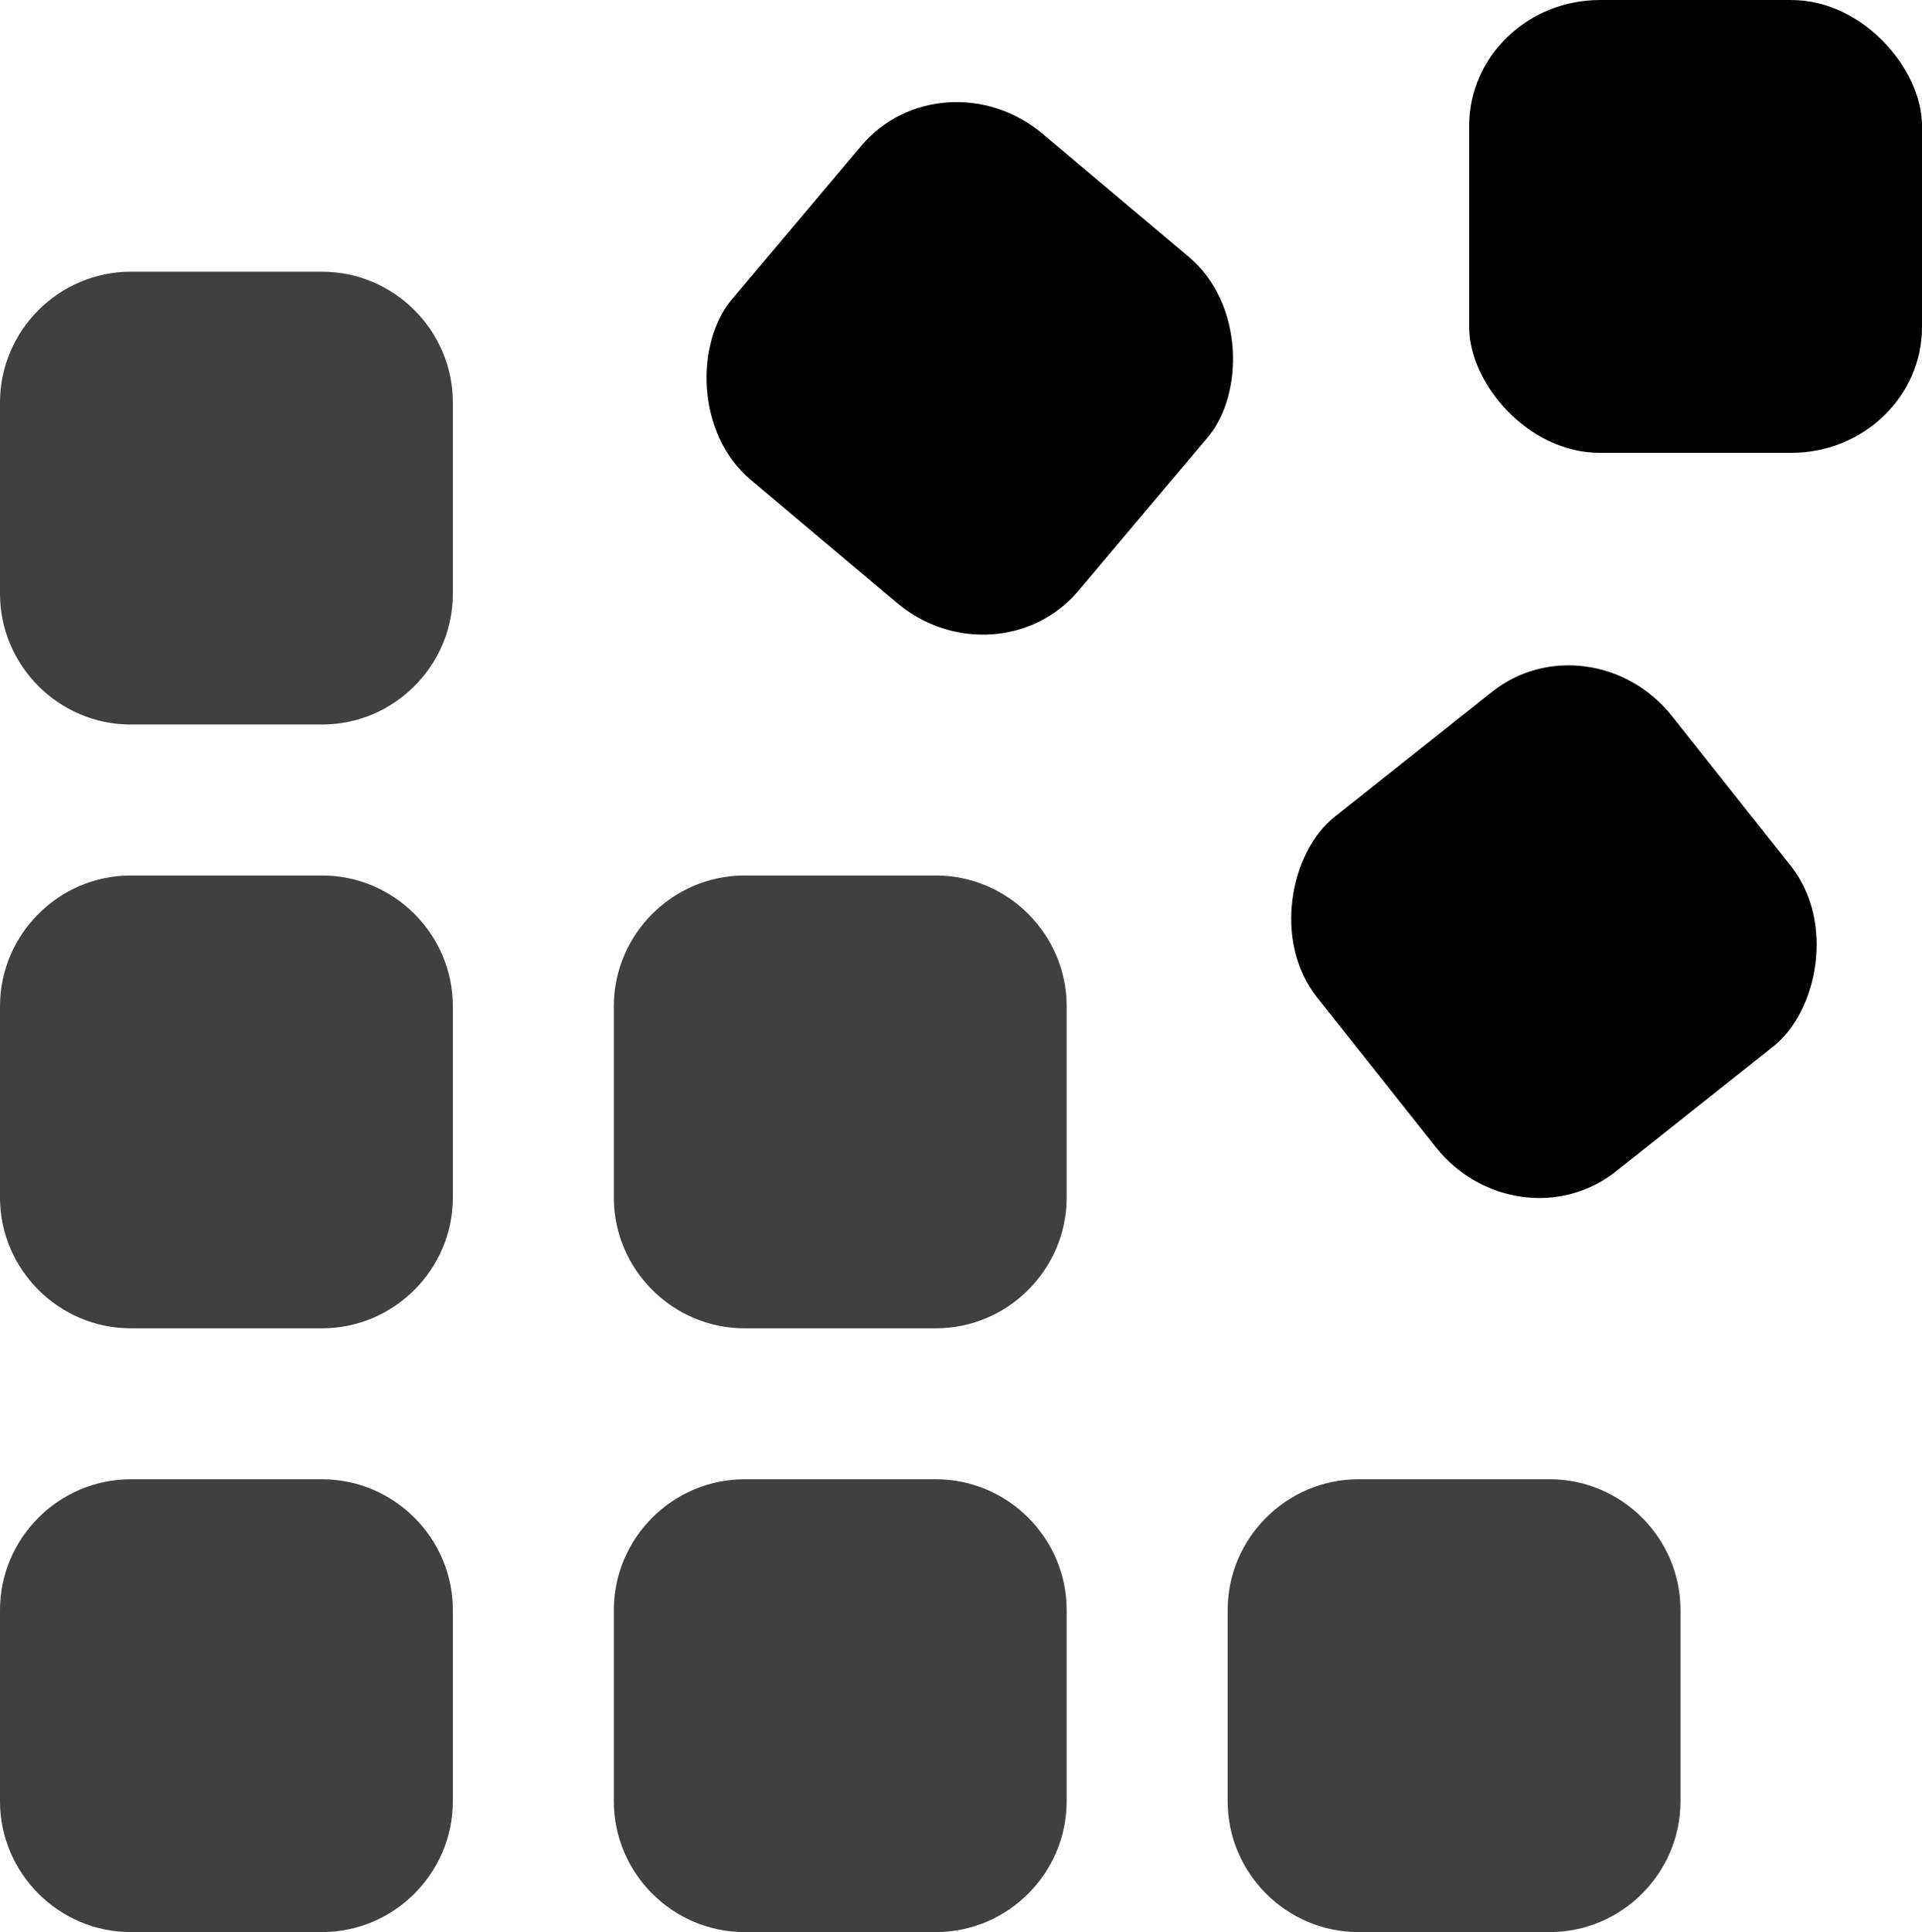 <?xml version="1.0" encoding="UTF-8"?>
<!DOCTYPE svg PUBLIC "-//W3C//DTD SVG 1.1//EN" "http://www.w3.org/Graphics/SVG/1.1/DTD/svg11.dtd">
<!-- Creator: CorelDRAW 2020 (64-Bit) -->
<svg xmlns="http://www.w3.org/2000/svg" xml:space="preserve" width="16.171mm" height="16.256mm" version="1.1" style="shape-rendering:geometricPrecision; text-rendering:geometricPrecision; image-rendering:optimizeQuality; fill-rule:evenodd; clip-rule:evenodd"
viewBox="0 0 848.56 853"
 xmlns:xlink="http://www.w3.org/1999/xlink"
 xmlns:xodm="http://www.corel.com/coreldraw/odm/2003">
 <defs>
  <style type="text/css">
   <![CDATA[
    .fil1 {fill:black}
    .fil0 {fill:black;fill-opacity:0.749}
   ]]>
  </style>
 </defs>
 <g id="Capa_x0020_1">
  <path class="fil0" d="M57.75 119.95l84.43 0c31.77,0 57.75,25.98 57.75,57.75l0 84.41c0,31.77 -25.98,57.76 -57.75,57.76l-84.43 0c-31.77,0 -57.75,-25.98 -57.75,-57.76l0 -84.41c0,-31.77 25.98,-57.75 57.75,-57.75z"/>
  <rect class="fil1" transform="matrix(0.675 0.568 -0.547 0.649 416.085 21.869)" width="226.58" height="235.46" rx="65.45" ry="65.45"/>
  <rect class="fil1" x="648.64" y="-0" width="199.93" height="199.92" rx="57.76" ry="55.58"/>
  <path class="fil0" d="M57.75 386.52l84.43 0c31.77,0 57.75,25.98 57.75,57.75l0 84.41c0,31.77 -25.98,57.76 -57.75,57.76l-84.43 0c-31.77,0 -57.75,-25.98 -57.75,-57.76l0 -84.41c0,-31.77 25.98,-57.75 57.75,-57.75z"/>
  <path class="fil0" d="M328.75 386.52l84.43 0c31.77,0 57.75,25.98 57.75,57.75l0 84.41c0,31.77 -25.98,57.76 -57.75,57.76l-84.43 0c-31.77,0 -57.75,-25.98 -57.75,-57.76l0 -84.41c0,-31.77 25.98,-57.75 57.75,-57.75z"/>
  <rect class="fil1" transform="matrix(0.548 0.691 -0.665 0.528 702.264 270.872)" width="226.58" height="235.46" rx="65.45" ry="65.45"/>
  <path class="fil0" d="M57.75 653.08l84.43 0c31.77,0 57.75,25.98 57.75,57.75l0 84.41c0,31.77 -25.98,57.76 -57.75,57.76l-84.43 0c-31.77,0 -57.75,-25.98 -57.75,-57.76l0 -84.41c0,-31.77 25.98,-57.75 57.75,-57.75z"/>
  <path class="fil0" d="M328.75 653.08l84.43 0c31.77,0 57.75,25.98 57.75,57.75l0 84.41c0,31.77 -25.98,57.76 -57.75,57.76l-84.43 0c-31.77,0 -57.75,-25.98 -57.75,-57.76l0 -84.41c0,-31.77 25.98,-57.75 57.75,-57.75z"/>
  <path class="fil0" d="M599.76 653.08l84.43 0c31.77,0 57.75,25.98 57.75,57.75l0 84.41c0,31.77 -25.98,57.76 -57.75,57.76l-84.43 0c-31.77,0 -57.75,-25.98 -57.75,-57.76l0 -84.41c0,-31.77 25.98,-57.75 57.75,-57.75z"/>
 </g>
</svg>
